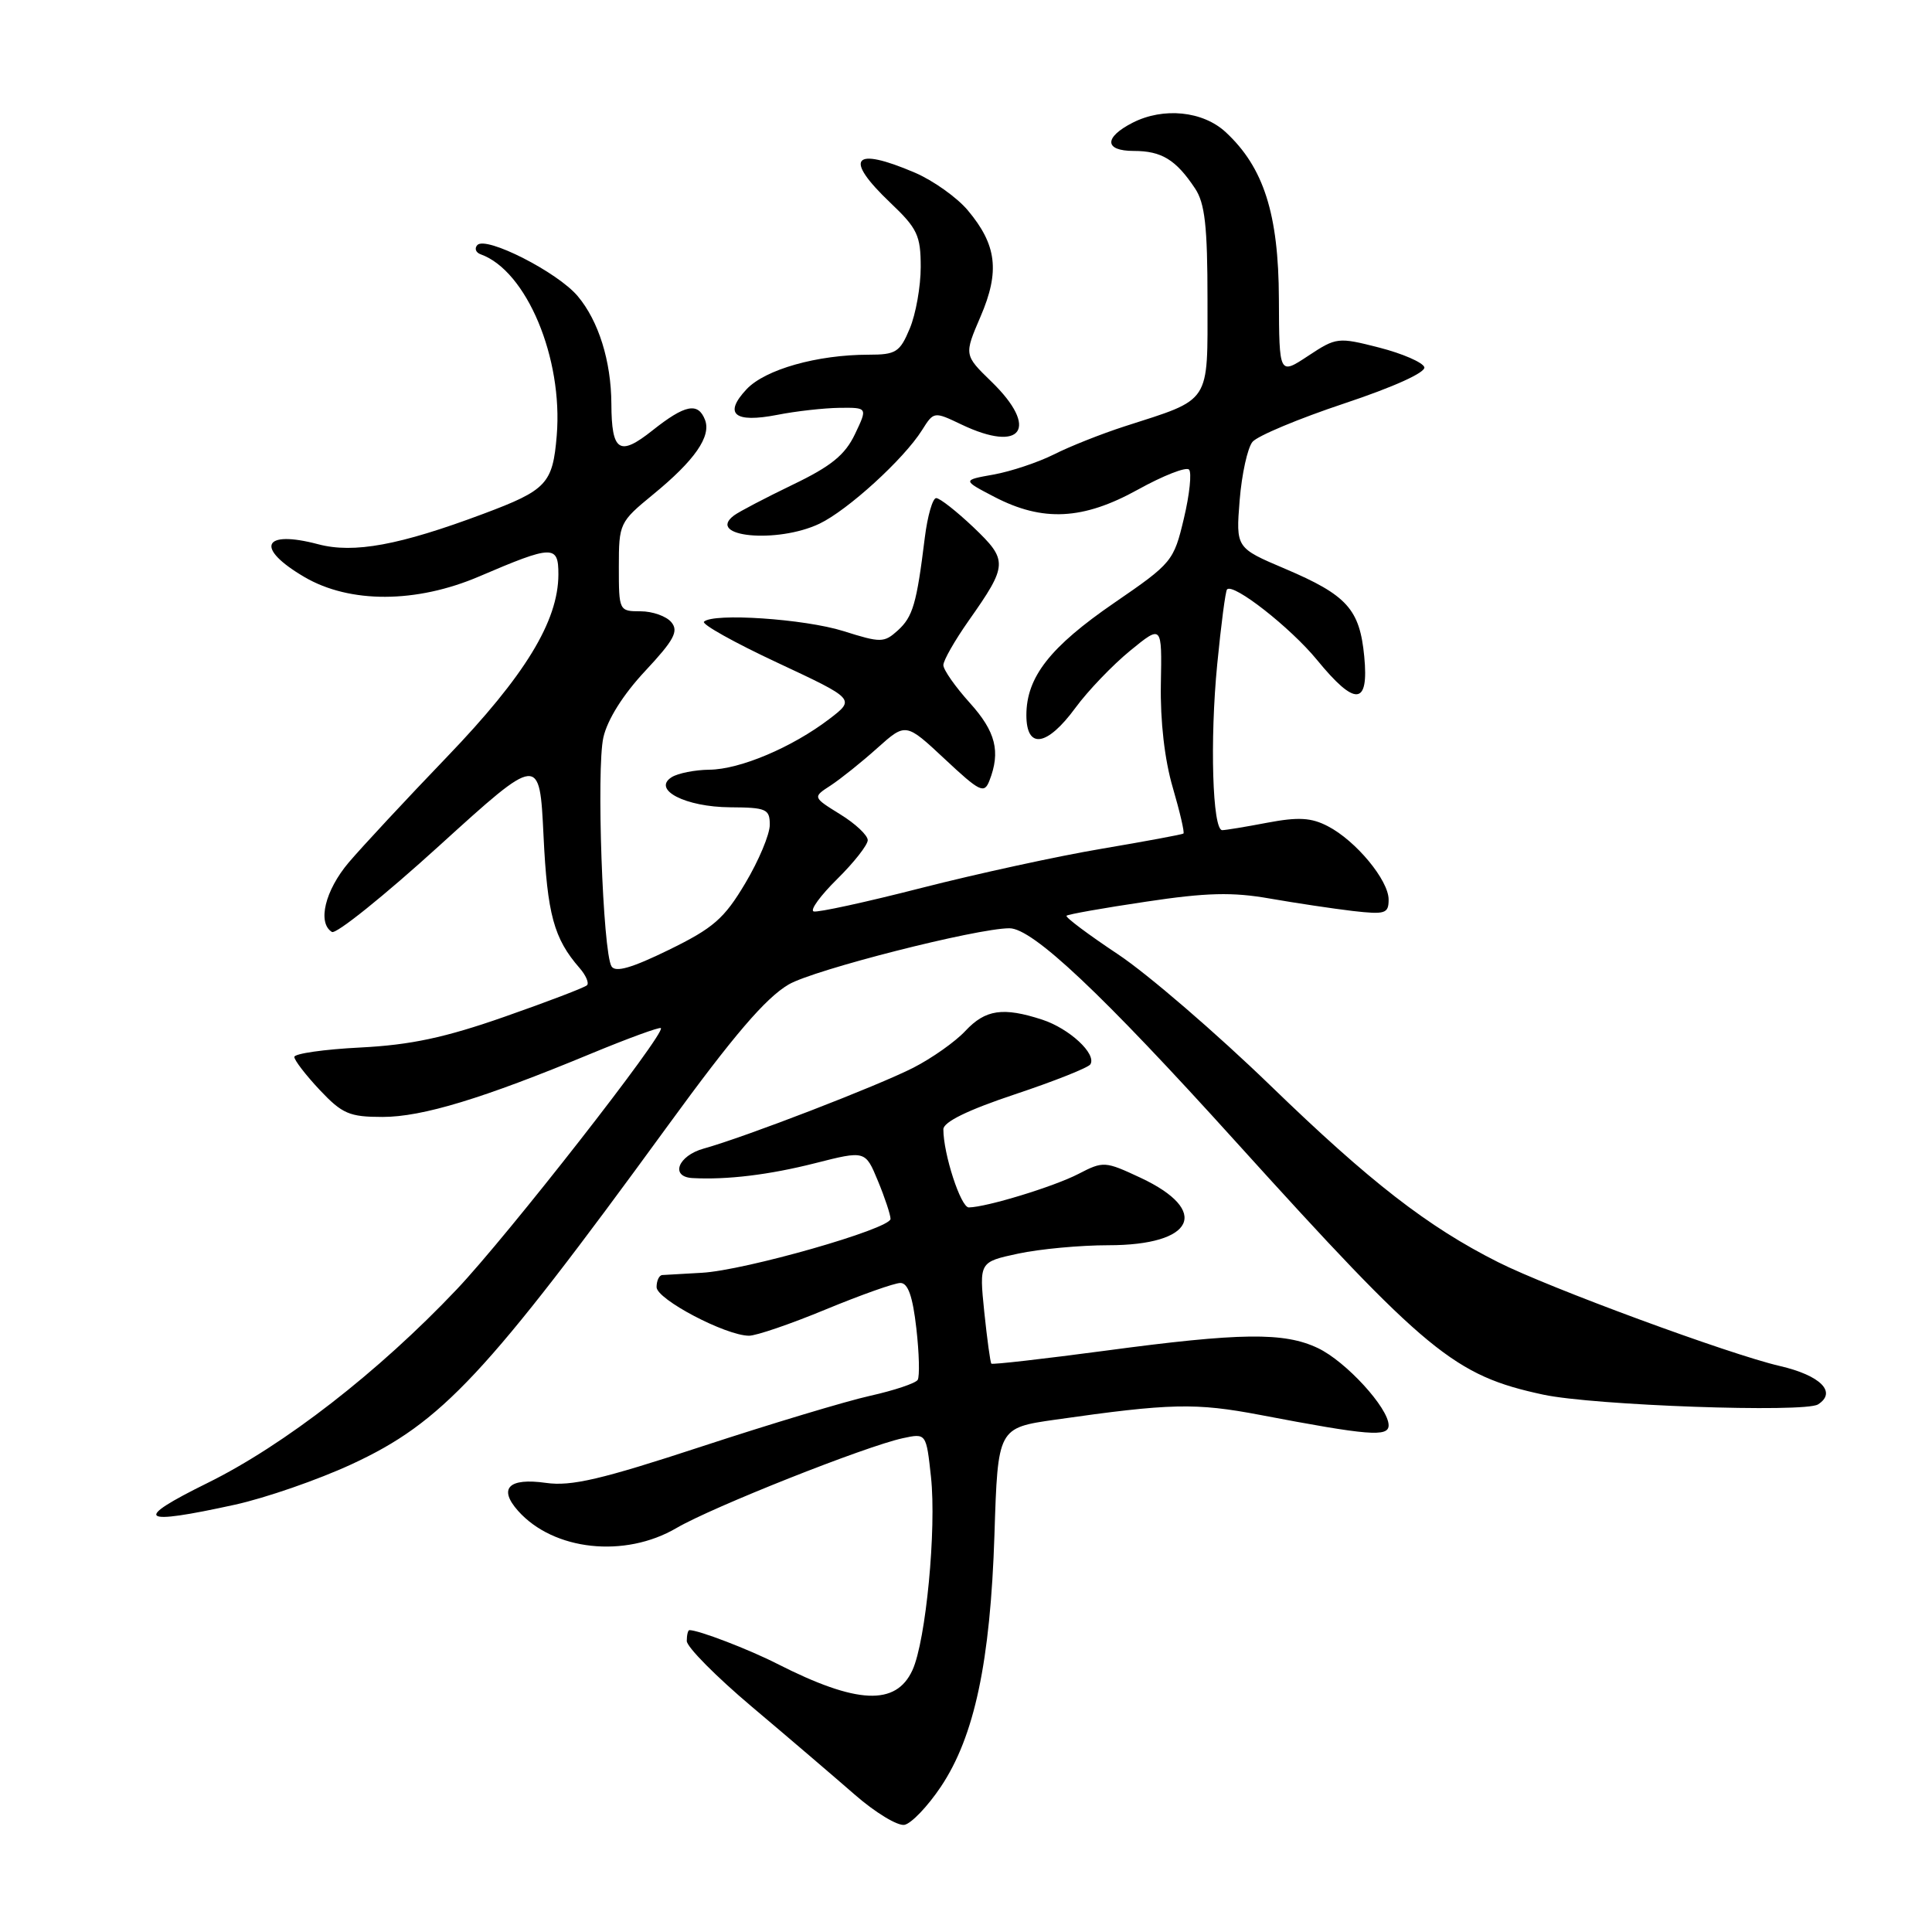 <?xml version="1.0" encoding="UTF-8" standalone="no"?>
<!DOCTYPE svg PUBLIC "-//W3C//DTD SVG 1.1//EN" "http://www.w3.org/Graphics/SVG/1.1/DTD/svg11.dtd" >
<svg xmlns="http://www.w3.org/2000/svg" xmlns:xlink="http://www.w3.org/1999/xlink" version="1.1" viewBox="0 0 256 256">
 <g >
 <path fill="currentColor"
d=" M 124.67 236.75 C 129.12 230.10 131.23 220.18 131.77 203.35 C 132.22 189.20 132.22 189.20 139.86 188.11 C 155.13 185.93 158.43 185.86 167.00 187.49 C 181.31 190.22 184.00 190.44 184.00 188.86 C 184.00 186.57 178.34 180.39 174.63 178.63 C 170.15 176.50 164.41 176.57 146.42 178.98 C 138.28 180.06 131.50 180.84 131.36 180.69 C 131.22 180.55 130.80 177.46 130.42 173.83 C 129.75 167.22 129.75 167.22 134.92 166.11 C 137.77 165.50 143.14 165.00 146.86 165.00 C 158.27 165.00 160.45 160.43 151.13 156.06 C 146.42 153.86 146.20 153.84 142.90 155.55 C 139.63 157.24 130.72 159.96 128.37 159.99 C 127.31 160.00 125.00 152.91 125.00 149.64 C 125.00 148.67 128.22 147.09 134.49 145.00 C 139.71 143.26 144.21 141.47 144.48 141.03 C 145.33 139.65 141.70 136.29 138.10 135.11 C 132.91 133.42 130.58 133.76 127.92 136.60 C 126.59 138.03 123.47 140.23 121.00 141.49 C 116.24 143.91 98.73 150.67 93.25 152.19 C 89.83 153.14 88.76 155.93 91.75 156.10 C 96.33 156.35 101.93 155.67 108.00 154.13 C 114.66 152.44 114.66 152.44 116.33 156.48 C 117.25 158.70 118.00 160.97 118.00 161.51 C 117.99 162.83 98.69 168.34 93.00 168.65 C 90.53 168.79 88.16 168.92 87.75 168.95 C 87.34 168.98 87.00 169.70 87.00 170.55 C 87.00 172.16 96.14 176.97 99.24 176.99 C 100.19 177.00 104.78 175.43 109.43 173.50 C 114.08 171.58 118.53 170.00 119.31 170.00 C 120.32 170.00 120.94 171.79 121.42 176.01 C 121.80 179.32 121.87 182.39 121.60 182.84 C 121.32 183.29 118.48 184.24 115.30 184.95 C 112.11 185.66 102.08 188.68 93.00 191.66 C 79.69 196.03 75.70 196.97 72.34 196.49 C 67.40 195.79 65.99 197.21 68.65 200.20 C 73.35 205.47 82.78 206.49 89.64 202.47 C 94.37 199.70 114.65 191.65 119.62 190.57 C 122.73 189.90 122.73 189.90 123.36 195.70 C 124.10 202.59 122.69 217.39 120.91 221.29 C 118.73 226.07 113.54 225.83 103.00 220.47 C 99.21 218.54 92.59 216.00 91.35 216.00 C 91.16 216.00 91.00 216.65 91.00 217.44 C 91.00 218.23 94.90 222.17 99.67 226.19 C 104.44 230.21 110.55 235.44 113.26 237.80 C 115.97 240.17 118.94 241.97 119.85 241.80 C 120.76 241.62 122.93 239.35 124.67 236.75 Z  M 31.13 199.38 C 35.18 198.49 42.14 196.08 46.59 194.02 C 58.54 188.49 64.42 182.20 88.47 149.19 C 97.20 137.20 101.45 132.24 104.50 130.45 C 107.82 128.50 129.43 123.00 133.76 123.00 C 136.83 123.00 145.99 131.63 163.75 151.28 C 189.11 179.31 192.71 182.27 204.50 184.80 C 211.16 186.23 239.13 187.22 240.90 186.09 C 243.44 184.47 241.23 182.25 235.83 181.00 C 229.19 179.47 205.21 170.63 198.50 167.24 C 189.16 162.54 181.53 156.61 168.40 143.90 C 161.19 136.92 152.08 129.07 148.14 126.45 C 144.20 123.83 141.13 121.53 141.32 121.34 C 141.51 121.15 146.24 120.31 151.84 119.48 C 159.87 118.27 163.31 118.19 168.25 119.06 C 171.69 119.66 176.64 120.40 179.25 120.71 C 183.55 121.20 184.00 121.06 184.00 119.20 C 184.00 116.64 179.66 111.40 175.95 109.48 C 173.75 108.33 172.03 108.24 167.94 109.01 C 165.07 109.56 162.38 110.00 161.95 110.00 C 160.66 110.00 160.30 98.09 161.29 88.00 C 161.80 82.78 162.38 78.32 162.59 78.10 C 163.42 77.22 171.00 83.16 174.50 87.43 C 179.59 93.65 181.40 93.52 180.77 86.99 C 180.17 80.72 178.49 78.86 170.29 75.37 C 163.76 72.60 163.76 72.60 164.26 66.29 C 164.54 62.82 165.31 59.34 165.96 58.55 C 166.61 57.76 172.09 55.47 178.12 53.46 C 184.70 51.27 188.95 49.34 188.73 48.65 C 188.52 48.02 185.84 46.85 182.76 46.06 C 177.29 44.66 177.07 44.69 173.33 47.16 C 169.50 49.69 169.50 49.69 169.46 39.60 C 169.42 28.35 167.45 22.18 162.41 17.51 C 159.39 14.71 154.16 14.18 150.08 16.26 C 146.25 18.22 146.32 20.00 150.23 20.00 C 153.92 20.00 155.82 21.16 158.35 24.97 C 159.66 26.93 160.00 29.99 160.00 39.70 C 160.00 53.65 160.58 52.77 149.00 56.50 C 145.97 57.48 141.77 59.14 139.66 60.21 C 137.54 61.27 133.94 62.47 131.66 62.88 C 127.50 63.62 127.50 63.62 131.78 65.85 C 138.18 69.17 143.51 68.90 150.77 64.88 C 154.11 63.03 157.16 61.83 157.55 62.22 C 157.93 62.60 157.63 65.52 156.87 68.70 C 155.53 74.35 155.31 74.62 147.66 79.87 C 139.14 85.72 136.01 89.71 136.00 94.75 C 136.00 99.33 138.73 98.93 142.50 93.79 C 144.15 91.54 147.41 88.14 149.74 86.23 C 153.97 82.77 153.97 82.77 153.82 90.63 C 153.73 95.56 154.32 100.69 155.40 104.36 C 156.34 107.58 156.98 110.32 156.81 110.45 C 156.64 110.58 151.78 111.48 146.00 112.46 C 140.22 113.43 129.48 115.77 122.12 117.65 C 114.75 119.54 108.32 120.94 107.81 120.77 C 107.30 120.60 108.71 118.67 110.93 116.48 C 113.15 114.29 114.97 111.97 114.98 111.33 C 114.99 110.69 113.35 109.14 111.33 107.90 C 107.67 105.63 107.67 105.63 110.08 104.07 C 111.40 103.20 114.18 100.98 116.25 99.12 C 120.02 95.75 120.02 95.75 125.18 100.57 C 129.85 104.94 130.41 105.21 131.10 103.45 C 132.61 99.59 131.94 96.94 128.50 93.13 C 126.58 91.00 125.00 88.75 125.00 88.13 C 125.00 87.51 126.51 84.87 128.35 82.25 C 133.56 74.85 133.59 74.26 128.98 69.86 C 126.74 67.74 124.53 66.00 124.05 66.00 C 123.58 66.00 122.90 68.36 122.54 71.25 C 121.46 80.02 120.96 81.72 118.96 83.54 C 117.14 85.18 116.72 85.19 111.75 83.62 C 106.59 82.00 94.48 81.19 93.28 82.38 C 92.95 82.71 97.33 85.16 103.01 87.81 C 113.33 92.64 113.33 92.64 109.89 95.27 C 104.96 99.03 98.06 101.95 94.00 101.99 C 92.08 102.01 89.83 102.46 89.00 102.98 C 86.37 104.64 90.82 106.93 96.75 106.97 C 101.55 107.00 102.00 107.20 102.00 109.29 C 102.00 110.56 100.54 114.04 98.75 117.04 C 95.96 121.73 94.52 122.98 88.63 125.86 C 83.72 128.26 81.55 128.89 81.03 128.05 C 79.87 126.17 79.01 101.88 79.95 97.71 C 80.49 95.34 82.57 92.03 85.49 88.91 C 89.31 84.82 89.95 83.64 88.96 82.45 C 88.30 81.65 86.46 81.00 84.88 81.00 C 82.03 81.00 82.00 80.93 82.00 75.12 C 82.00 69.36 82.09 69.17 86.54 65.52 C 92.05 61.01 94.26 57.83 93.42 55.64 C 92.50 53.26 90.77 53.61 86.46 57.03 C 82.07 60.52 81.04 59.86 81.01 53.50 C 80.98 47.85 79.32 42.53 76.55 39.24 C 73.88 36.06 64.40 31.24 63.25 32.47 C 62.84 32.91 63.04 33.47 63.70 33.70 C 69.77 35.88 74.62 47.45 73.77 57.72 C 73.24 64.09 72.45 64.94 64.06 68.08 C 52.93 72.25 46.89 73.36 42.18 72.12 C 34.79 70.16 33.75 72.60 40.34 76.46 C 46.35 79.98 55.16 79.95 63.50 76.38 C 73.26 72.20 74.00 72.18 73.99 76.13 C 73.97 82.32 69.56 89.54 59.24 100.28 C 53.84 105.90 47.98 112.20 46.21 114.28 C 43.07 117.99 42.03 122.28 43.98 123.49 C 44.53 123.82 50.94 118.67 58.23 112.04 C 71.50 99.99 71.50 99.99 72.02 110.74 C 72.52 121.16 73.39 124.36 76.79 128.26 C 77.63 129.22 78.08 130.26 77.78 130.55 C 77.48 130.85 72.58 132.72 66.87 134.72 C 58.96 137.49 54.43 138.46 47.75 138.80 C 42.94 139.04 39.00 139.61 39.00 140.05 C 39.00 140.49 40.52 142.46 42.37 144.43 C 45.35 147.59 46.30 148.00 50.69 148.00 C 55.96 148.00 63.96 145.57 78.37 139.59 C 83.25 137.57 87.39 136.06 87.57 136.23 C 88.23 136.90 67.24 163.77 60.51 170.86 C 50.17 181.78 37.66 191.49 27.50 196.50 C 17.49 201.44 18.42 202.17 31.13 199.38 Z  M 108.57 69.40 C 112.31 67.62 119.75 60.85 122.17 57.00 C 123.74 54.51 123.75 54.51 127.40 56.25 C 135.42 60.08 137.74 56.75 131.37 50.57 C 127.74 47.04 127.74 47.04 129.93 41.94 C 132.51 35.95 132.08 32.44 128.23 27.86 C 126.80 26.16 123.65 23.92 121.23 22.88 C 113.00 19.36 111.73 20.93 118.00 26.89 C 121.56 30.27 122.00 31.21 122.00 35.38 C 122.00 37.96 121.35 41.62 120.55 43.53 C 119.24 46.67 118.72 47.00 115.10 47.00 C 108.29 47.00 101.40 48.95 98.93 51.57 C 95.84 54.86 97.30 56.08 103.00 54.97 C 105.47 54.48 109.18 54.07 111.23 54.04 C 114.97 54.00 114.97 54.00 113.28 57.54 C 111.97 60.28 110.13 61.78 105.05 64.22 C 101.45 65.96 97.94 67.79 97.26 68.30 C 93.47 71.14 102.95 72.06 108.57 69.40 Z "/>
</g>
</svg>